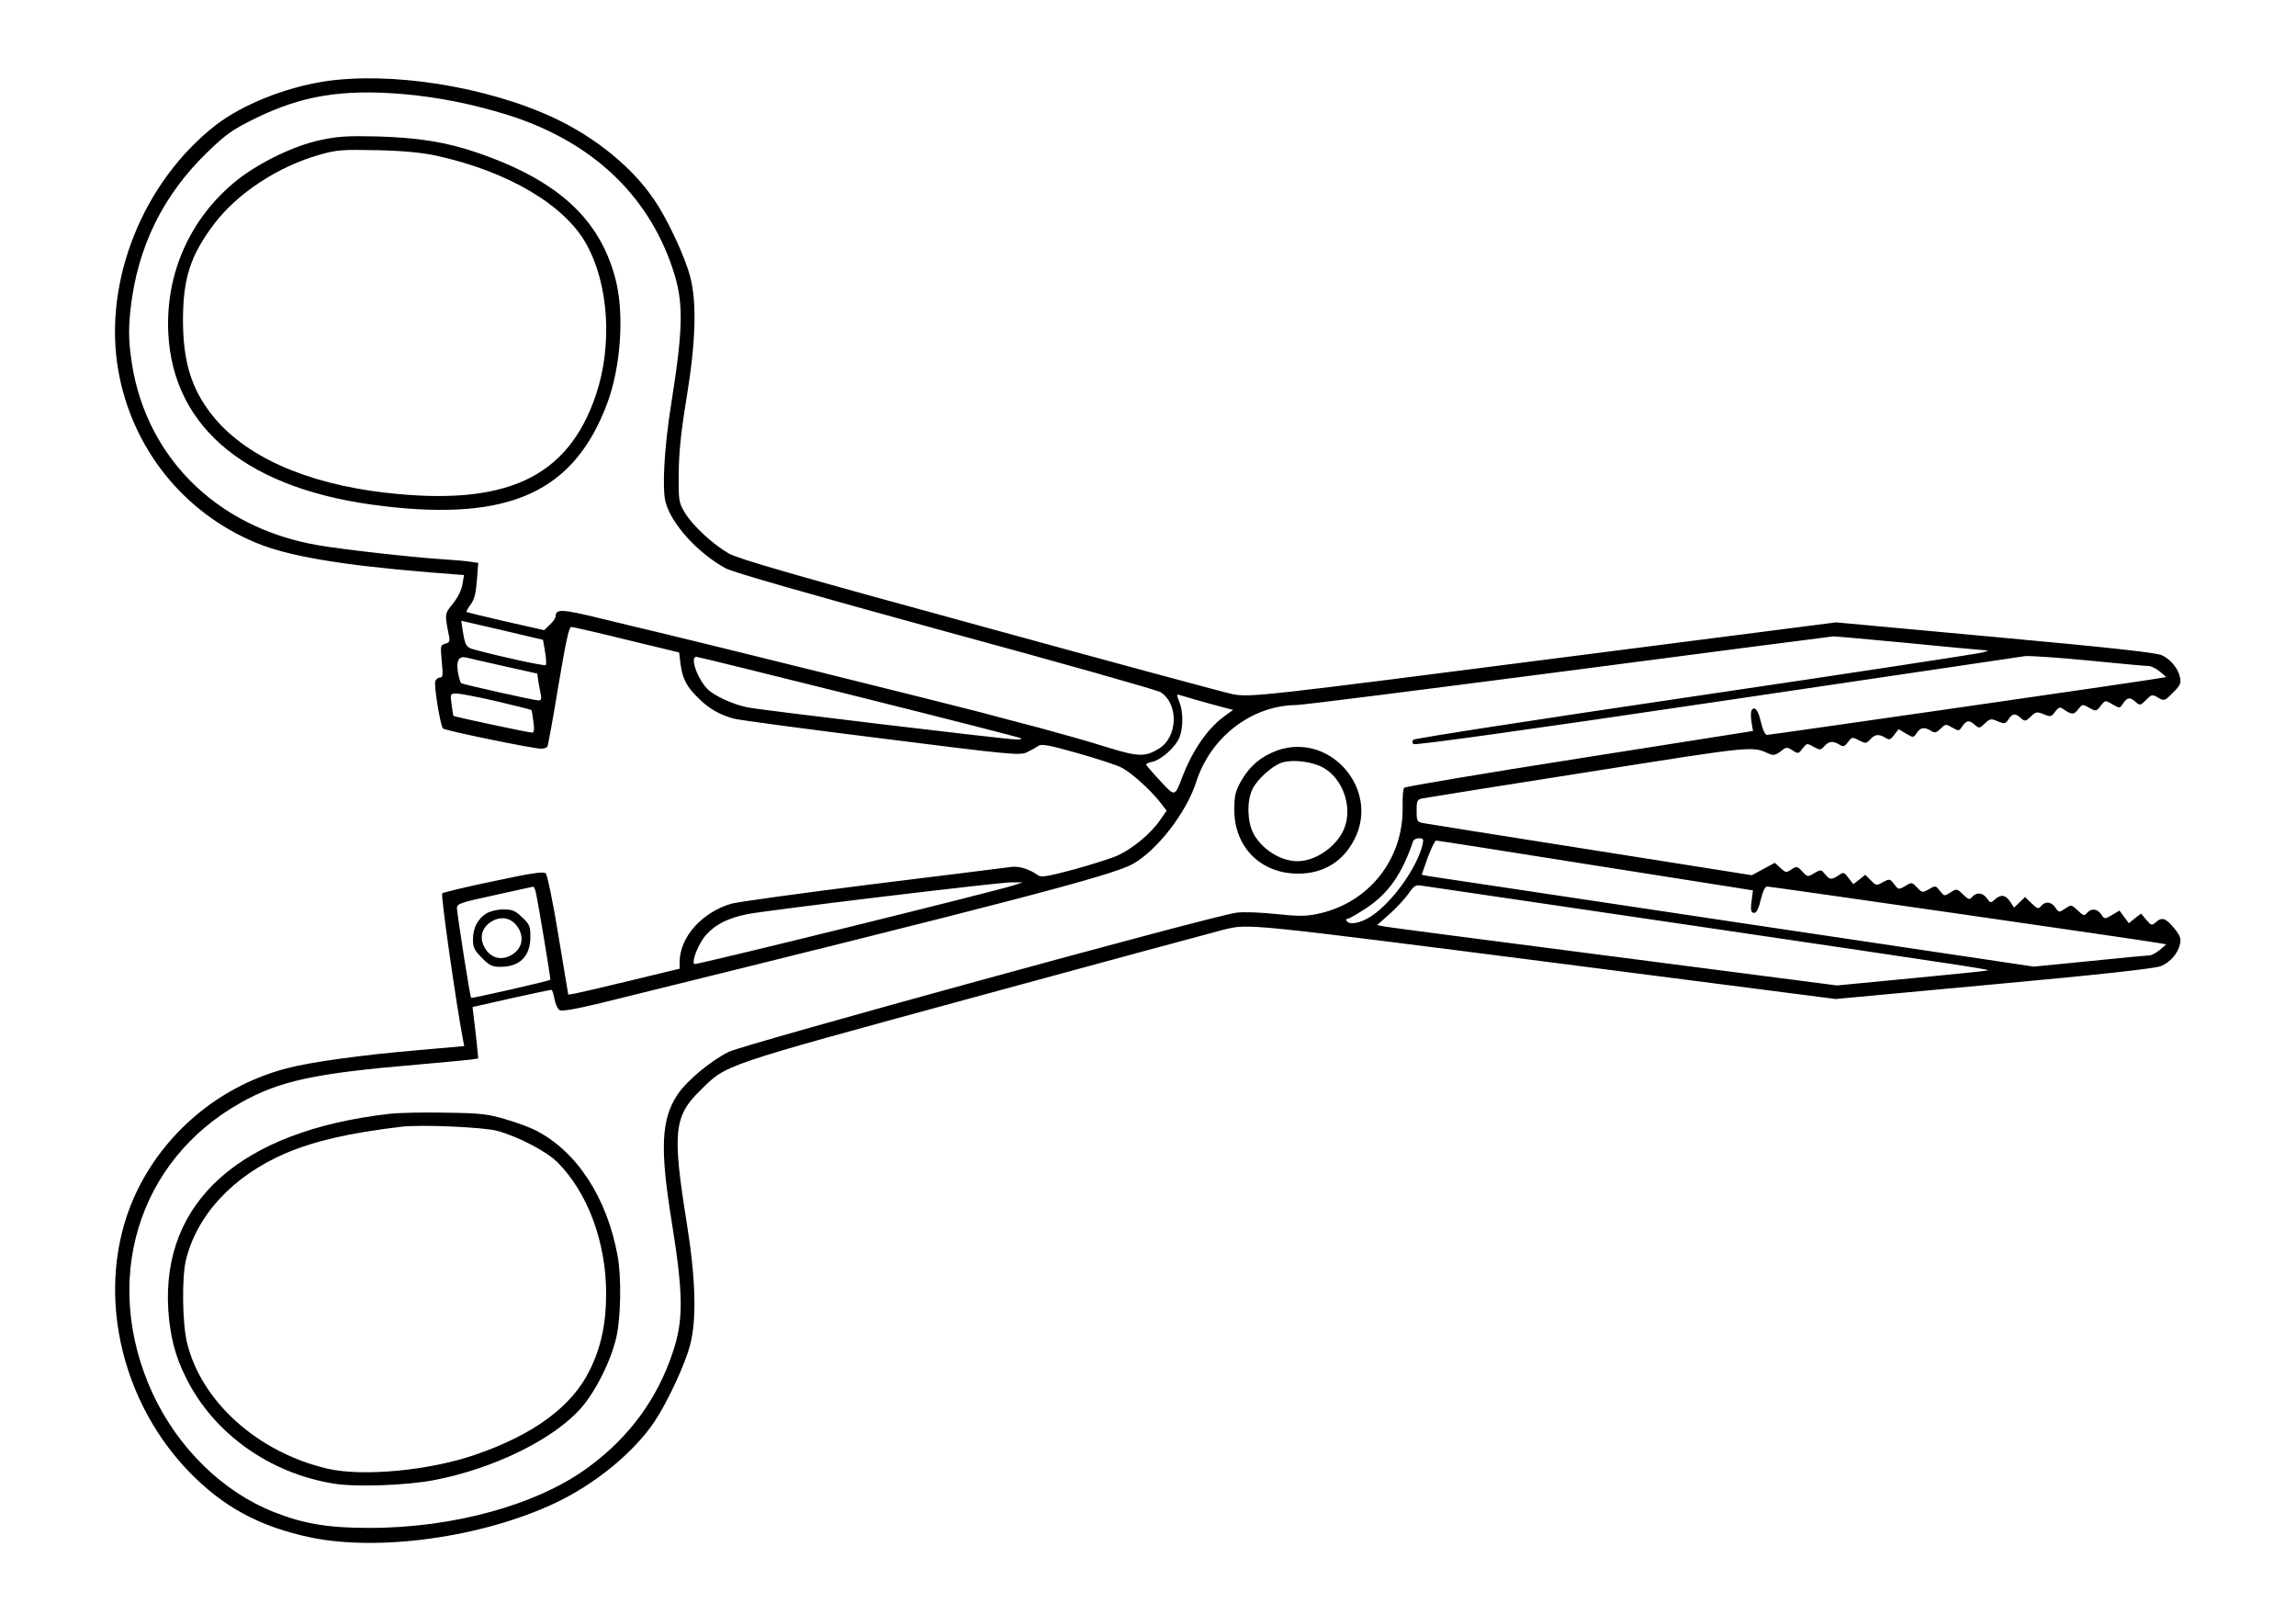 <?xml version="1.0" standalone="no"?>
<!DOCTYPE svg PUBLIC "-//W3C//DTD SVG 20010904//EN"
 "http://www.w3.org/TR/2001/REC-SVG-20010904/DTD/svg10.dtd">
<svg version="1.0" xmlns="http://www.w3.org/2000/svg"
 width="1000pt" height="698pt" viewBox="0 0 1000 698"
 preserveAspectRatio="xMidYMid meet">

<g transform="translate(0,698) scale(0.1,-0.1)"
fill="#000000" stroke="none">
<path d="M1410 6625 c-171 -27 -354 -101 -468 -188 -320 -248 -494 -684 -427
-1069 59 -338 282 -619 599 -751 138 -58 367 -97 754 -129 l153 -12 -7 -41
c-4 -24 -20 -57 -41 -83 -37 -45 -37 -44 -17 -143 4 -21 1 -28 -17 -32 -21 -6
-21 -9 -15 -76 6 -59 5 -71 -7 -71 -8 0 -18 -7 -21 -16 -7 -18 22 -194 33
-206 8 -9 393 -88 427 -88 13 0 25 4 28 9 3 5 25 124 48 265 32 190 46 256 56
256 8 0 117 -25 242 -56 l228 -55 6 -51 c9 -65 27 -99 79 -149 45 -45 91 -71
152 -88 22 -6 311 -45 642 -86 562 -71 604 -75 635 -61 18 9 41 21 50 28 14
10 45 4 170 -31 84 -24 171 -52 192 -63 43 -22 122 -93 168 -150 l29 -38 -29
-42 c-39 -57 -120 -124 -184 -153 -29 -13 -115 -40 -191 -61 -112 -30 -142
-35 -155 -26 -39 28 -83 42 -119 37 -21 -3 -292 -37 -602 -75 -310 -39 -587
-77 -616 -85 -128 -38 -223 -144 -225 -252 l0 -31 -207 -50 c-115 -28 -224
-53 -243 -57 l-35 -6 -43 258 c-23 142 -48 263 -55 270 -9 9 -60 2 -227 -34
-118 -24 -219 -49 -224 -53 -7 -7 60 -477 91 -640 l5 -25 -204 -18 c-245 -21
-460 -51 -562 -77 -284 -72 -524 -265 -654 -525 -193 -385 -102 -895 217
-1229 151 -157 311 -244 536 -291 298 -61 743 1 1058 148 176 82 346 221 437
356 57 85 134 250 156 336 29 111 24 287 -15 530 -63 393 -56 464 57 575 119
117 77 103 1189 406 554 151 1046 284 1093 296 112 26 71 31 1500 -152 l1165
-150 690 64 c460 42 702 69 726 79 42 17 75 56 84 97 5 24 0 37 -27 70 -36 43
-52 48 -79 24 -17 -15 -20 -14 -41 11 l-23 27 -27 -21 -26 -21 -20 27 -21 28
-32 -19 c-33 -19 -33 -19 -47 2 -17 26 -44 28 -62 7 -12 -14 -16 -13 -41 11
-27 25 -27 26 -54 8 -27 -18 -28 -18 -43 4 -17 26 -44 29 -62 7 -12 -14 -16
-13 -41 11 l-29 28 -24 -23 -24 -23 -17 26 c-20 30 -41 33 -67 9 -18 -16 -19
-15 -34 5 -18 26 -46 28 -64 7 -12 -14 -16 -13 -41 11 -26 25 -27 25 -54 8
-27 -17 -27 -17 -46 7 -18 23 -19 24 -48 7 -28 -16 -30 -15 -52 8 -21 23 -23
23 -51 6 -29 -17 -30 -16 -48 8 -19 24 -20 24 -49 9 -28 -16 -30 -16 -53 8
l-24 24 -26 -21 -26 -20 -21 27 c-17 24 -22 26 -38 15 -35 -24 -43 -24 -62 -1
-19 23 -20 24 -49 7 -28 -17 -30 -17 -52 7 -22 24 -25 24 -48 9 -22 -15 -25
-14 -48 7 l-24 22 -50 -27 -50 -27 -702 111 c-387 61 -715 113 -730 116 -26 5
-28 9 -28 54 0 45 2 49 28 54 15 3 340 55 723 115 729 115 708 113 786 78 17
-7 27 -5 48 11 25 20 28 20 52 5 24 -16 26 -16 44 8 18 23 19 24 48 7 28 -15
30 -15 47 3 20 22 36 24 65 7 17 -11 22 -10 38 11 17 22 19 23 48 7 29 -14 32
-14 48 4 21 23 37 25 66 8 17 -11 22 -10 39 12 l19 25 32 -19 c33 -19 33 -19
47 2 16 25 33 27 62 10 17 -11 23 -9 42 9 21 21 23 21 51 5 28 -16 30 -16 44
6 18 26 30 28 55 5 17 -15 20 -15 43 7 22 21 27 22 56 9 30 -12 33 -11 47 9
17 26 29 28 54 5 17 -15 20 -15 43 7 22 21 27 22 56 10 29 -12 33 -12 50 11
15 20 21 22 36 11 36 -25 46 -25 64 -1 18 23 19 24 48 7 30 -16 31 -16 50 8
20 26 20 26 52 7 31 -18 31 -18 46 4 18 27 30 29 55 6 18 -16 20 -15 45 9 24
25 27 25 53 10 26 -15 28 -15 64 22 32 31 36 41 31 66 -8 38 -39 77 -77 96
-23 12 -215 33 -726 80 l-695 64 -1161 -149 c-1339 -172 -1390 -178 -1466
-164 -30 6 -524 139 -1098 297 -810 221 -1055 292 -1098 316 -72 42 -158 122
-192 179 -26 44 -27 52 -26 171 1 91 10 180 34 325 40 243 46 417 16 530 -22
86 -99 251 -156 334 -95 142 -258 274 -438 358 -294 137 -712 203 -1002 158z
m350 -55 c145 -13 288 -41 437 -86 369 -112 622 -344 732 -672 49 -145 48
-251 -5 -587 -31 -191 -41 -373 -25 -432 26 -96 140 -221 262 -288 32 -17 364
-112 959 -275 501 -136 921 -255 935 -264 80 -52 75 -196 -8 -246 -60 -37 -89
-36 -231 8 -72 23 -201 59 -286 82 -85 22 -204 54 -265 70 -125 33 -1221 305
-1395 346 -63 15 -185 44 -270 65 -154 37 -180 38 -180 5 0 -7 -11 -23 -25
-36 l-25 -24 -168 38 c-92 21 -169 40 -170 41 -2 2 6 17 18 33 16 21 23 49 27
105 l6 76 -34 5 c-19 3 -74 8 -124 11 -136 9 -438 43 -540 61 -450 77 -765
398 -816 830 -9 73 -9 122 0 201 30 268 141 493 333 679 82 80 110 99 209 148
203 100 380 129 649 106z m614 -2428 c5 -29 6 -55 3 -58 -5 -5 -191 35 -309
67 -38 10 -42 16 -53 85 l-6 41 178 -41 178 -42 9 -52z m5936 38 c168 -17 316
-30 330 -31 24 -1 23 -2 -5 -10 -16 -5 -579 -91 -1250 -190 -671 -99 -1224
-184 -1229 -190 -6 -6 -6 -13 0 -19 6 -6 463 57 1319 184 721 107 1326 196
1345 199 19 2 143 -6 275 -19 132 -13 250 -24 262 -24 12 0 34 -11 50 -24 l28
-24 -35 -6 c-65 -12 -1691 -246 -1704 -246 -8 0 -19 23 -27 58 -9 38 -19 57
-29 57 -15 0 -18 -23 -9 -74 l4 -24 -755 -119 c-415 -65 -759 -123 -764 -128
-5 -5 -8 -42 -7 -82 5 -230 -149 -423 -374 -468 -47 -10 -84 -10 -177 0 -64 7
-142 10 -172 6 -96 -11 -2144 -573 -2212 -606 -80 -40 -183 -126 -223 -186
-71 -107 -77 -233 -27 -544 53 -328 54 -438 5 -582 -67 -200 -189 -366 -364
-495 -222 -165 -591 -267 -960 -266 -176 0 -283 18 -412 69 -223 88 -418 279
-528 516 -225 488 -67 1013 381 1265 171 97 326 130 779 168 105 9 205 19 224
21 l34 5 -6 62 c-4 34 -9 85 -13 112 l-6 50 168 38 c93 21 172 37 176 37 3 0
9 -18 13 -40 4 -22 14 -44 23 -49 11 -5 74 6 177 31 1788 441 2225 555 2317
605 106 58 235 224 278 358 62 195 241 333 435 335 28 0 561 68 1185 149 624
82 1144 149 1155 150 11 0 157 -13 325 -29z m-6118 -100 l148 -33 5 -36 c4
-20 8 -46 11 -58 3 -15 0 -23 -10 -23 -18 0 -326 69 -337 75 -4 3 -11 26 -15
51 -7 49 5 68 36 61 8 -2 81 -19 162 -37z m1552 -135 c384 -96 701 -177 704
-180 3 -3 -7 -5 -22 -5 -40 0 -1112 128 -1171 140 -64 13 -146 51 -175 81 -44
47 -76 139 -47 139 7 0 327 -79 711 -175z m-1579 -19 c81 -19 148 -36 150 -38
1 -2 5 -24 8 -50 5 -35 3 -48 -6 -48 -14 0 -340 69 -342 73 -1 1 -5 23 -8 50
-7 46 -6 47 22 47 15 0 95 -15 176 -34z m3050 5 c39 -11 89 -25 113 -31 l43
-11 -40 -29 c-72 -53 -137 -147 -181 -262 -34 -89 -32 -88 -97 -18 -32 34 -59
66 -61 70 -1 4 11 10 27 13 38 8 100 63 117 104 18 42 18 115 0 158 -10 24
-11 33 -3 30 7 -2 44 -13 82 -24z m981 -628 c-24 -101 -131 -251 -223 -312
-46 -31 -96 -40 -108 -21 -3 6 -1 10 6 10 6 0 42 21 80 46 96 64 155 147 204
292 2 6 14 12 26 12 18 0 20 -4 15 -27z m754 -92 l685 -108 -4 -29 c-8 -56 -6
-69 9 -69 10 0 20 19 29 58 8 35 19 57 27 57 14 0 1639 -234 1704 -246 l35 -6
-28 -24 c-16 -13 -36 -24 -45 -24 -9 0 -127 -11 -261 -25 l-243 -24 -1302 194
c-715 107 -1315 197 -1333 200 l-31 6 26 74 c15 41 32 75 37 75 6 0 318 -49
695 -109z m-2535 -86 c-91 -29 -1385 -348 -1391 -343 -13 13 19 92 53 129 40
45 98 73 181 89 87 17 1090 138 1147 138 l50 0 -40 -13z m2990 -180 c1253
-185 1266 -187 1250 -191 -5 -2 -155 -17 -332 -34 l-322 -31 -973 126 c-535
69 -986 128 -1001 131 l-29 6 54 48 c30 26 66 66 82 88 23 34 32 40 55 36 14
-2 562 -83 1216 -179z m-5071 148 c14 -66 65 -377 63 -379 -5 -6 -342 -82
-345 -79 -5 4 -61 365 -62 391 0 19 16 24 163 56 89 20 165 36 169 37 3 1 9
-11 12 -26z"/>
<path d="M1395 6370 c-114 -24 -266 -98 -362 -174 -204 -163 -313 -406 -300
-667 21 -419 353 -685 938 -753 551 -65 829 63 973 446 60 159 76 391 37 542
-68 262 -250 429 -596 549 -138 48 -263 68 -445 73 -127 3 -171 0 -245 -16z
m510 -69 c308 -68 555 -214 649 -384 98 -177 114 -442 41 -658 -123 -361 -393
-485 -920 -424 -348 41 -612 160 -753 340 -89 113 -125 233 -125 410 0 183 32
282 135 419 101 134 279 251 459 302 77 22 98 23 254 20 120 -3 197 -11 260
-25z"/>
<path d="M5562 3712 c-70 -26 -118 -66 -156 -132 -26 -46 -30 -65 -30 -125 -1
-163 115 -280 279 -279 109 0 194 52 244 149 112 218 -106 469 -337 387z m200
-74 c86 -47 129 -169 94 -262 -30 -79 -124 -146 -205 -146 -74 0 -157 53 -193
123 -26 52 -28 139 -3 191 21 43 87 103 130 116 46 14 130 4 177 -22z"/>
<path d="M1696 2130 c-647 -74 -993 -381 -963 -855 8 -115 30 -201 78 -296
120 -241 363 -414 642 -459 96 -16 318 -8 437 15 257 49 518 176 638 311 65
72 134 210 157 314 19 86 22 258 5 351 -46 254 -178 456 -357 547 -23 12 -81
34 -130 48 -77 23 -109 27 -258 29 -93 2 -205 0 -249 -5z m469 -74 c90 -24
215 -89 263 -137 131 -131 212 -347 212 -572 0 -129 -22 -234 -72 -334 -76
-156 -242 -279 -494 -366 -200 -70 -494 -98 -648 -62 -304 71 -551 293 -612
551 -20 85 -22 278 -5 354 47 198 204 368 432 467 129 55 280 90 509 117 84
10 357 -2 415 -18z"/>
<path d="M2119 3003 c-38 -23 -59 -64 -59 -113 0 -36 6 -48 39 -81 32 -33 45
-39 80 -39 85 0 131 46 131 131 0 46 -4 55 -36 85 -30 29 -43 34 -82 34 -26 0
-59 -8 -73 -17z m143 -72 c22 -45 6 -89 -41 -113 -45 -22 -89 -6 -113 41 -22
45 -6 89 41 113 45 22 89 6 113 -41z"/>
</g>
</svg>
